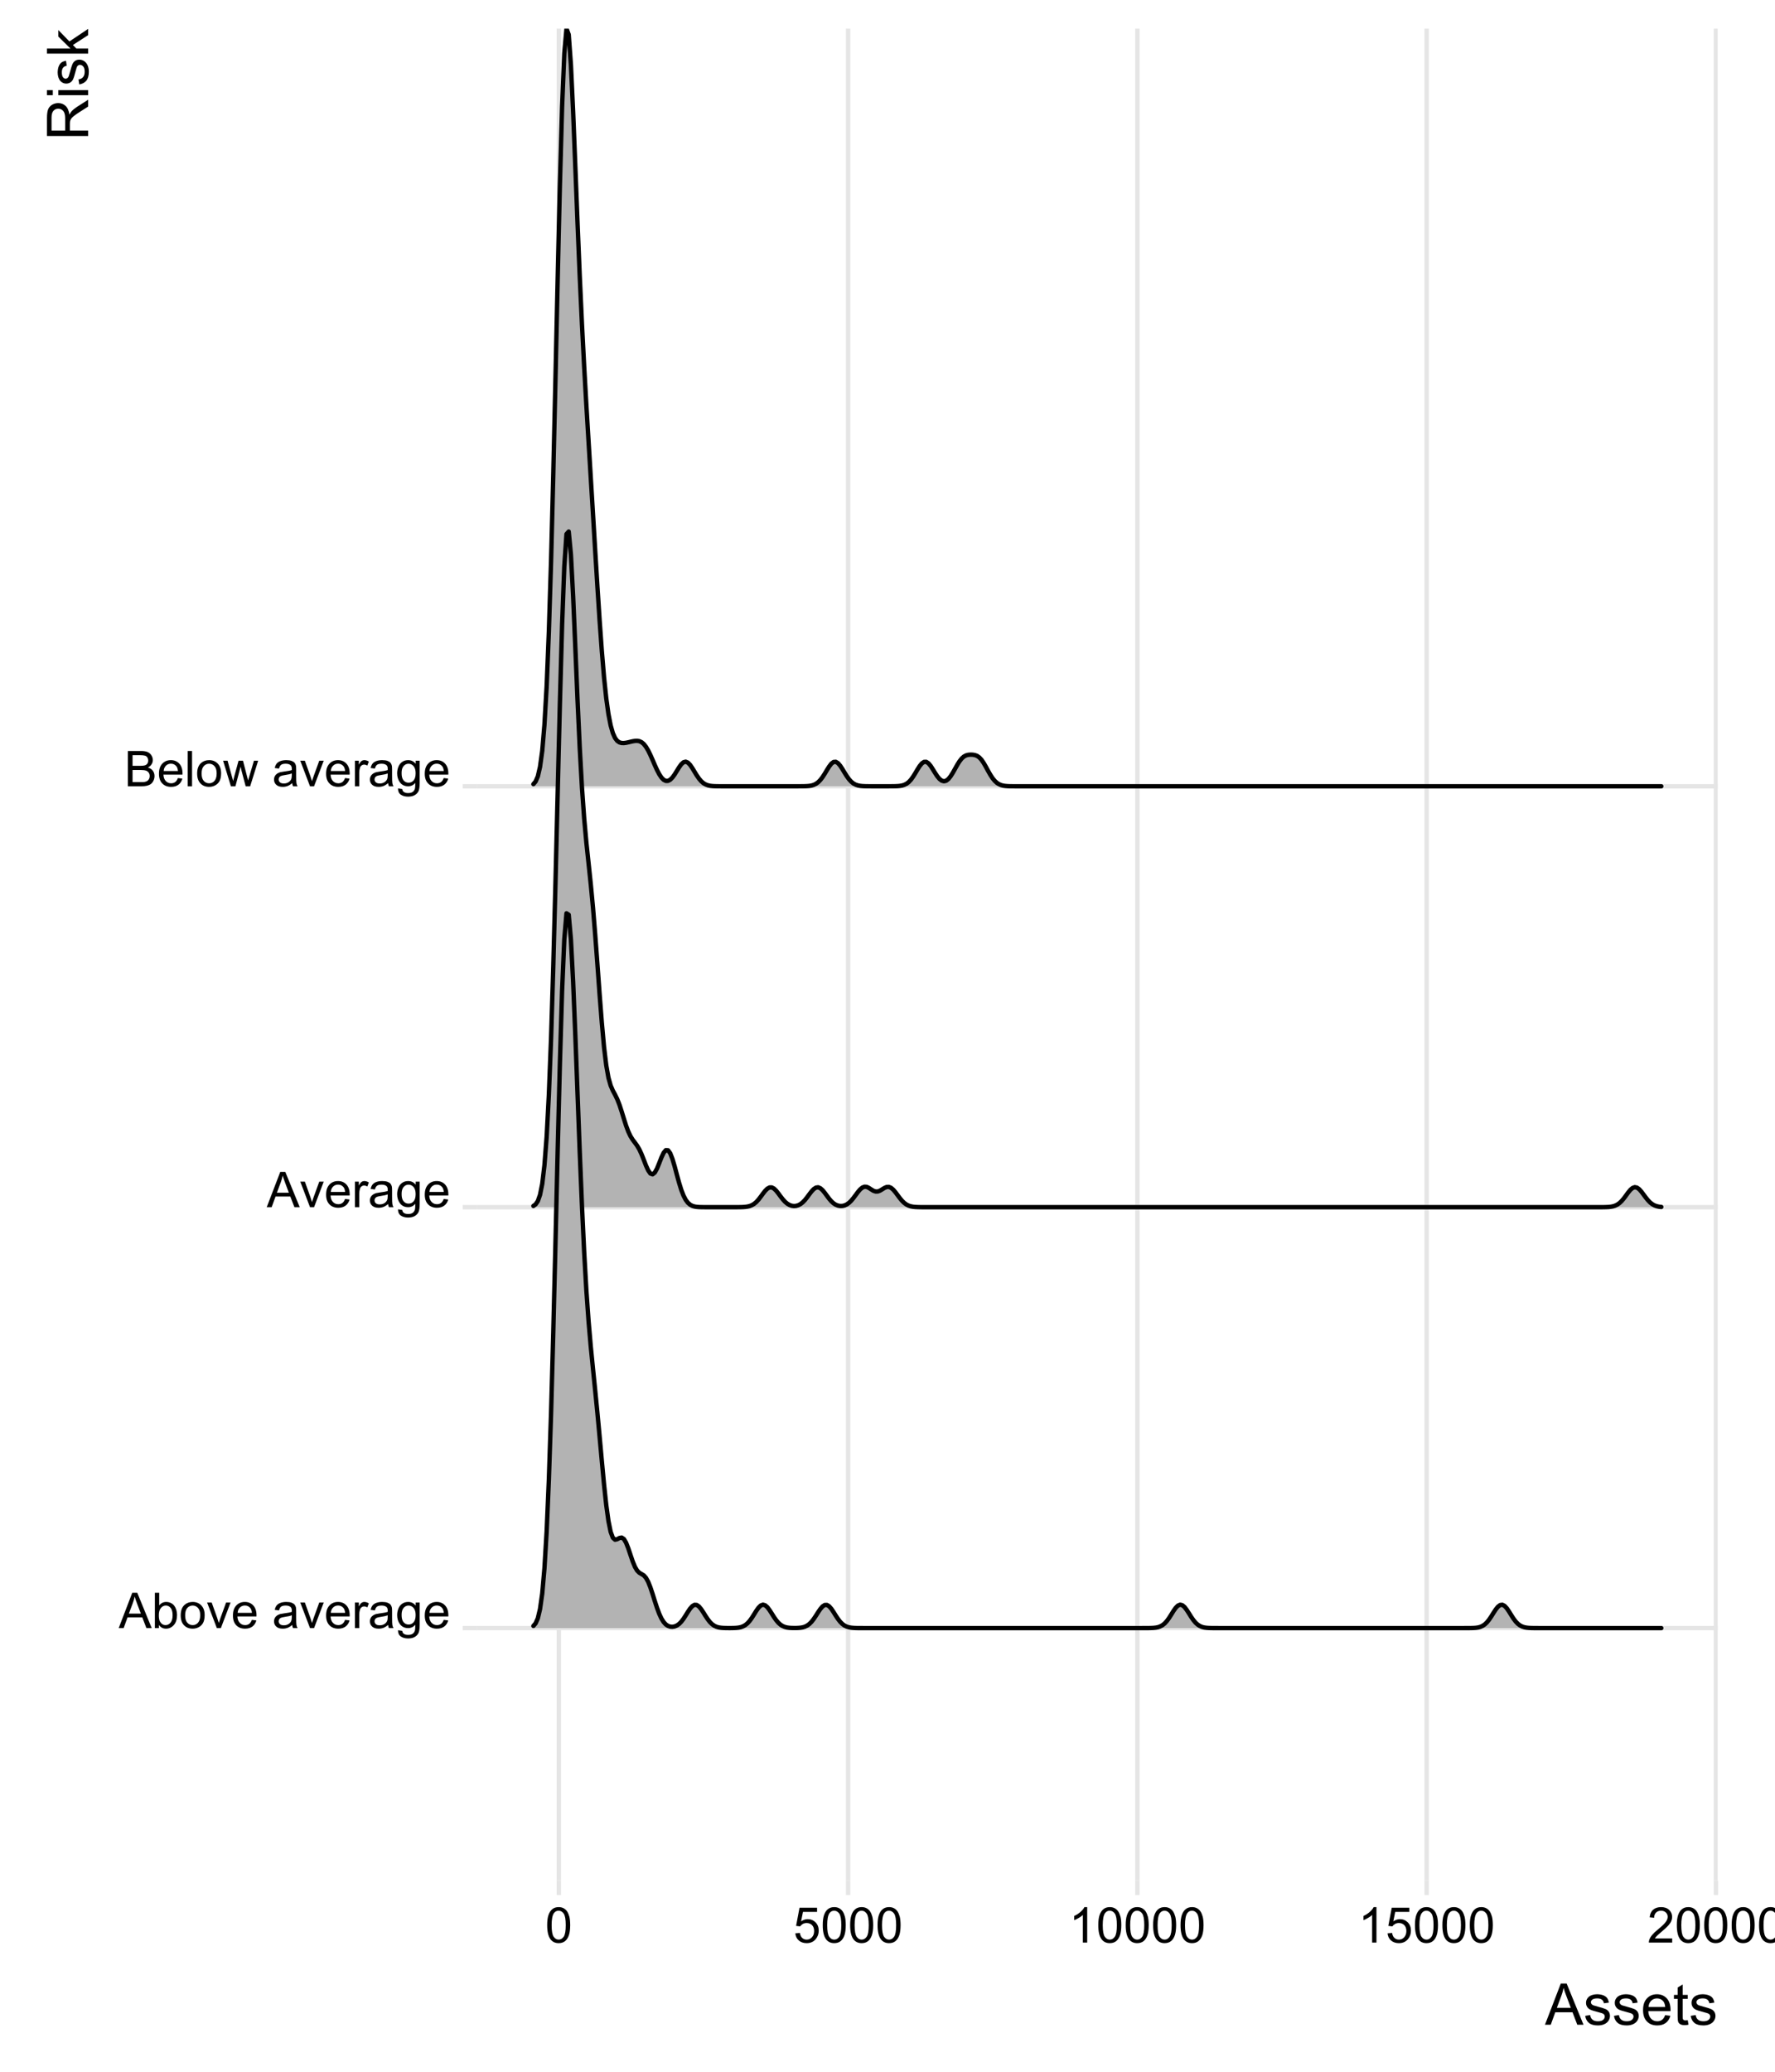 <?xml version="1.0" encoding="UTF-8"?>
<svg xmlns="http://www.w3.org/2000/svg" xmlns:xlink="http://www.w3.org/1999/xlink" width="432pt" height="504pt" viewBox="0 0 432 504" version="1.1">
<defs>
<g>
<symbol overflow="visible" id="glyph0-0">
<path style="stroke:none;" d="M 1.5 0 L 1.5 -7.5 L 7.5 -7.5 L 7.5 0 Z M 1.688 -0.188 L 7.312 -0.188 L 7.312 -7.312 L 1.688 -7.312 Z M 1.688 -0.188 "/>
</symbol>
<symbol overflow="visible" id="glyph0-1">
<path style="stroke:none;" d="M -0.016 0 L 3.281 -8.59 L 4.504 -8.59 L 8.02 0 L 6.727 0 L 5.723 -2.602 L 2.133 -2.602 L 1.188 0 Z M 2.461 -3.527 L 5.371 -3.527 L 4.477 -5.906 C 4.203 -6.625 4 -7.219 3.867 -7.688 C 3.758 -7.133 3.602 -6.586 3.402 -6.047 Z M 2.461 -3.527 "/>
</symbol>
<symbol overflow="visible" id="glyph0-2">
<path style="stroke:none;" d="M 1.762 0 L 0.785 0 L 0.785 -8.59 L 1.84 -8.59 L 1.84 -5.523 C 2.285 -6.082 2.852 -6.363 3.543 -6.363 C 3.922 -6.363 4.285 -6.285 4.629 -6.129 C 4.973 -5.973 5.254 -5.754 5.473 -5.48 C 5.691 -5.199 5.863 -4.863 5.992 -4.469 C 6.113 -4.074 6.176 -3.652 6.18 -3.203 C 6.176 -2.137 5.91 -1.312 5.387 -0.73 C 4.855 -0.148 4.227 0.141 3.492 0.141 C 2.758 0.141 2.18 -0.164 1.762 -0.777 Z M 1.75 -3.156 C 1.746 -2.41 1.848 -1.871 2.055 -1.539 C 2.387 -0.996 2.836 -0.727 3.402 -0.727 C 3.859 -0.727 4.258 -0.926 4.598 -1.324 C 4.93 -1.723 5.098 -2.32 5.102 -3.117 C 5.098 -3.93 4.938 -4.527 4.617 -4.914 C 4.297 -5.301 3.906 -5.496 3.449 -5.496 C 2.984 -5.496 2.586 -5.293 2.254 -4.895 C 1.914 -4.488 1.746 -3.91 1.75 -3.156 Z M 1.75 -3.156 "/>
</symbol>
<symbol overflow="visible" id="glyph0-3">
<path style="stroke:none;" d="M 0.398 -3.109 C 0.398 -4.262 0.719 -5.117 1.359 -5.672 C 1.891 -6.133 2.543 -6.363 3.316 -6.363 C 4.168 -6.363 4.863 -6.082 5.41 -5.52 C 5.949 -4.957 6.223 -4.184 6.227 -3.199 C 6.223 -2.395 6.102 -1.762 5.867 -1.309 C 5.625 -0.848 5.277 -0.492 4.816 -0.238 C 4.355 0.016 3.855 0.141 3.316 0.141 C 2.441 0.141 1.734 -0.137 1.203 -0.695 C 0.664 -1.254 0.398 -2.059 0.398 -3.109 Z M 1.48 -3.109 C 1.477 -2.309 1.648 -1.711 2 -1.32 C 2.344 -0.922 2.785 -0.727 3.316 -0.727 C 3.84 -0.727 4.273 -0.926 4.621 -1.324 C 4.969 -1.723 5.145 -2.328 5.145 -3.145 C 5.145 -3.914 4.969 -4.496 4.617 -4.895 C 4.266 -5.285 3.832 -5.484 3.316 -5.488 C 2.785 -5.484 2.344 -5.285 2 -4.895 C 1.648 -4.496 1.477 -3.902 1.48 -3.109 Z M 1.48 -3.109 "/>
</symbol>
<symbol overflow="visible" id="glyph0-4">
<path style="stroke:none;" d="M 2.52 0 L 0.152 -6.223 L 1.266 -6.223 L 2.602 -2.496 C 2.742 -2.09 2.875 -1.672 3 -1.242 C 3.094 -1.57 3.223 -1.965 3.391 -2.426 L 4.773 -6.223 L 5.859 -6.223 L 3.504 0 Z M 2.52 0 "/>
</symbol>
<symbol overflow="visible" id="glyph0-5">
<path style="stroke:none;" d="M 5.051 -2.004 L 6.141 -1.867 C 5.969 -1.23 5.648 -0.738 5.184 -0.387 C 4.719 -0.035 4.125 0.141 3.402 0.141 C 2.492 0.141 1.77 -0.137 1.238 -0.699 C 0.699 -1.254 0.434 -2.043 0.438 -3.059 C 0.434 -4.105 0.703 -4.918 1.246 -5.496 C 1.781 -6.074 2.48 -6.363 3.344 -6.363 C 4.176 -6.363 4.855 -6.078 5.383 -5.512 C 5.91 -4.945 6.176 -4.148 6.176 -3.121 C 6.176 -3.055 6.172 -2.961 6.168 -2.84 L 1.527 -2.84 C 1.562 -2.156 1.754 -1.633 2.105 -1.27 C 2.449 -0.906 2.887 -0.727 3.41 -0.727 C 3.793 -0.727 4.121 -0.828 4.398 -1.031 C 4.668 -1.234 4.887 -1.559 5.051 -2.004 Z M 1.586 -3.707 L 5.062 -3.707 C 5.016 -4.227 4.883 -4.621 4.664 -4.887 C 4.328 -5.293 3.891 -5.496 3.355 -5.496 C 2.867 -5.496 2.461 -5.332 2.133 -5.008 C 1.805 -4.684 1.621 -4.25 1.586 -3.707 Z M 1.586 -3.707 "/>
</symbol>
<symbol overflow="visible" id="glyph0-6">
<path style="stroke:none;" d=""/>
</symbol>
<symbol overflow="visible" id="glyph0-7">
<path style="stroke:none;" d="M 4.852 -0.766 C 4.461 -0.434 4.082 -0.199 3.723 -0.062 C 3.355 0.074 2.969 0.141 2.559 0.141 C 1.875 0.141 1.352 -0.023 0.984 -0.359 C 0.617 -0.688 0.434 -1.117 0.434 -1.641 C 0.434 -1.945 0.5 -2.223 0.641 -2.473 C 0.773 -2.723 0.957 -2.922 1.184 -3.078 C 1.41 -3.227 1.664 -3.344 1.945 -3.426 C 2.148 -3.477 2.461 -3.531 2.883 -3.586 C 3.734 -3.688 4.359 -3.809 4.762 -3.949 C 4.766 -4.09 4.77 -4.18 4.77 -4.223 C 4.77 -4.648 4.668 -4.953 4.469 -5.133 C 4.199 -5.367 3.801 -5.484 3.27 -5.488 C 2.77 -5.484 2.402 -5.398 2.168 -5.227 C 1.934 -5.055 1.758 -4.746 1.645 -4.305 L 0.613 -4.445 C 0.703 -4.887 0.855 -5.242 1.074 -5.516 C 1.285 -5.781 1.598 -5.992 2.008 -6.141 C 2.41 -6.289 2.883 -6.363 3.422 -6.363 C 3.953 -6.363 4.383 -6.301 4.715 -6.176 C 5.047 -6.051 5.293 -5.891 5.449 -5.703 C 5.605 -5.508 5.715 -5.27 5.777 -4.984 C 5.809 -4.801 5.824 -4.477 5.828 -4.012 L 5.828 -2.605 C 5.824 -1.625 5.848 -1.004 5.895 -0.746 C 5.941 -0.48 6.031 -0.234 6.164 0 L 5.062 0 C 4.953 -0.219 4.883 -0.473 4.852 -0.766 Z M 4.762 -3.121 C 4.375 -2.961 3.801 -2.828 3.039 -2.723 C 2.605 -2.656 2.301 -2.586 2.121 -2.512 C 1.941 -2.43 1.801 -2.316 1.703 -2.168 C 1.605 -2.02 1.559 -1.852 1.559 -1.668 C 1.559 -1.383 1.664 -1.148 1.875 -0.965 C 2.086 -0.773 2.398 -0.68 2.812 -0.684 C 3.219 -0.68 3.578 -0.77 3.895 -0.949 C 4.211 -1.129 4.445 -1.371 4.594 -1.68 C 4.703 -1.918 4.758 -2.27 4.762 -2.734 Z M 4.762 -3.121 "/>
</symbol>
<symbol overflow="visible" id="glyph0-8">
<path style="stroke:none;" d="M 0.777 0 L 0.777 -6.223 L 1.727 -6.223 L 1.727 -5.277 C 1.965 -5.719 2.188 -6.012 2.398 -6.152 C 2.602 -6.293 2.828 -6.363 3.074 -6.363 C 3.43 -6.363 3.793 -6.25 4.16 -6.023 L 3.797 -5.043 C 3.539 -5.195 3.281 -5.273 3.023 -5.273 C 2.789 -5.273 2.578 -5.203 2.398 -5.062 C 2.211 -4.922 2.082 -4.73 2.008 -4.488 C 1.887 -4.113 1.828 -3.703 1.832 -3.258 L 1.832 0 Z M 0.777 0 "/>
</symbol>
<symbol overflow="visible" id="glyph0-9">
<path style="stroke:none;" d="M 0.598 0.516 L 1.621 0.668 C 1.664 0.98 1.785 1.211 1.98 1.359 C 2.238 1.555 2.594 1.652 3.051 1.652 C 3.539 1.652 3.918 1.555 4.184 1.359 C 4.449 1.164 4.629 0.891 4.723 0.539 C 4.777 0.32 4.801 -0.129 4.797 -0.812 C 4.332 -0.27 3.758 0 3.074 0 C 2.219 0 1.559 -0.309 1.09 -0.926 C 0.621 -1.543 0.387 -2.281 0.387 -3.145 C 0.387 -3.734 0.492 -4.281 0.707 -4.789 C 0.922 -5.289 1.234 -5.68 1.641 -5.953 C 2.047 -6.227 2.527 -6.363 3.082 -6.363 C 3.816 -6.363 4.422 -6.066 4.898 -5.473 L 4.898 -6.223 L 5.871 -6.223 L 5.871 -0.844 C 5.871 0.125 5.77 0.809 5.574 1.215 C 5.371 1.613 5.059 1.934 4.637 2.172 C 4.207 2.402 3.684 2.52 3.059 2.523 C 2.316 2.52 1.715 2.352 1.258 2.023 C 0.801 1.688 0.582 1.188 0.598 0.516 Z M 1.469 -3.223 C 1.465 -2.402 1.625 -1.805 1.953 -1.434 C 2.273 -1.055 2.684 -0.867 3.176 -0.871 C 3.66 -0.867 4.066 -1.055 4.395 -1.43 C 4.723 -1.805 4.887 -2.391 4.887 -3.188 C 4.887 -3.945 4.715 -4.516 4.379 -4.906 C 4.035 -5.289 3.629 -5.484 3.156 -5.488 C 2.684 -5.484 2.285 -5.293 1.961 -4.918 C 1.629 -4.535 1.465 -3.973 1.469 -3.223 Z M 1.469 -3.223 "/>
</symbol>
<symbol overflow="visible" id="glyph0-10">
<path style="stroke:none;" d="M 0.879 0 L 0.879 -8.59 L 4.102 -8.59 C 4.758 -8.59 5.281 -8.5 5.68 -8.328 C 6.07 -8.148 6.383 -7.883 6.609 -7.523 C 6.836 -7.164 6.949 -6.785 6.949 -6.391 C 6.949 -6.02 6.848 -5.672 6.648 -5.352 C 6.449 -5.023 6.148 -4.766 5.746 -4.57 C 6.266 -4.414 6.664 -4.152 6.945 -3.789 C 7.219 -3.418 7.359 -2.984 7.363 -2.488 C 7.359 -2.086 7.273 -1.711 7.109 -1.367 C 6.938 -1.016 6.73 -0.75 6.48 -0.566 C 6.23 -0.375 5.914 -0.234 5.539 -0.141 C 5.156 -0.047 4.695 0 4.152 0 Z M 2.016 -4.98 L 3.871 -4.98 C 4.375 -4.98 4.738 -5.012 4.957 -5.078 C 5.246 -5.16 5.461 -5.301 5.609 -5.504 C 5.75 -5.699 5.824 -5.953 5.828 -6.258 C 5.824 -6.539 5.754 -6.789 5.621 -7.008 C 5.48 -7.227 5.285 -7.375 5.035 -7.453 C 4.777 -7.531 4.344 -7.57 3.73 -7.574 L 2.016 -7.574 Z M 2.016 -1.012 L 4.152 -1.012 C 4.516 -1.008 4.773 -1.023 4.926 -1.055 C 5.188 -1.102 5.406 -1.18 5.582 -1.289 C 5.758 -1.398 5.902 -1.555 6.016 -1.766 C 6.129 -1.969 6.188 -2.211 6.188 -2.488 C 6.188 -2.805 6.105 -3.082 5.941 -3.324 C 5.777 -3.559 5.547 -3.727 5.258 -3.82 C 4.961 -3.914 4.543 -3.961 4 -3.965 L 2.016 -3.965 Z M 2.016 -1.012 "/>
</symbol>
<symbol overflow="visible" id="glyph0-11">
<path style="stroke:none;" d="M 0.766 0 L 0.766 -8.59 L 1.82 -8.59 L 1.82 0 Z M 0.766 0 "/>
</symbol>
<symbol overflow="visible" id="glyph0-12">
<path style="stroke:none;" d="M 1.938 0 L 0.035 -6.223 L 1.125 -6.223 L 2.113 -2.629 L 2.484 -1.293 C 2.5 -1.359 2.605 -1.789 2.805 -2.578 L 3.797 -6.223 L 4.879 -6.223 L 5.812 -2.613 L 6.121 -1.422 L 6.48 -2.625 L 7.547 -6.223 L 8.57 -6.223 L 6.625 0 L 5.531 0 L 4.539 -3.727 L 4.301 -4.785 L 3.039 0 Z M 1.938 0 "/>
</symbol>
<symbol overflow="visible" id="glyph0-13">
<path style="stroke:none;" d="M 0.496 -4.234 C 0.492 -5.246 0.598 -6.062 0.809 -6.688 C 1.02 -7.305 1.328 -7.785 1.742 -8.121 C 2.148 -8.457 2.668 -8.625 3.297 -8.625 C 3.754 -8.625 4.156 -8.531 4.508 -8.344 C 4.852 -8.156 5.141 -7.887 5.371 -7.543 C 5.594 -7.191 5.77 -6.766 5.902 -6.266 C 6.027 -5.758 6.094 -5.082 6.098 -4.234 C 6.094 -3.223 5.988 -2.41 5.785 -1.793 C 5.574 -1.176 5.266 -0.695 4.859 -0.359 C 4.445 -0.023 3.926 0.141 3.297 0.145 C 2.465 0.141 1.816 -0.152 1.348 -0.742 C 0.777 -1.457 0.492 -2.621 0.496 -4.234 Z M 1.582 -4.234 C 1.582 -2.824 1.746 -1.887 2.074 -1.418 C 2.402 -0.949 2.809 -0.715 3.297 -0.719 C 3.777 -0.715 4.184 -0.949 4.52 -1.422 C 4.848 -1.887 5.016 -2.824 5.016 -4.234 C 5.016 -5.645 4.848 -6.582 4.52 -7.051 C 4.184 -7.512 3.773 -7.746 3.285 -7.75 C 2.797 -7.746 2.41 -7.543 2.125 -7.137 C 1.762 -6.613 1.582 -5.645 1.582 -4.234 Z M 1.582 -4.234 "/>
</symbol>
<symbol overflow="visible" id="glyph0-14">
<path style="stroke:none;" d="M 0.496 -2.25 L 1.605 -2.344 C 1.684 -1.805 1.871 -1.398 2.176 -1.125 C 2.473 -0.852 2.836 -0.715 3.258 -0.719 C 3.766 -0.715 4.195 -0.906 4.547 -1.293 C 4.898 -1.672 5.074 -2.18 5.074 -2.816 C 5.074 -3.414 4.902 -3.887 4.566 -4.238 C 4.223 -4.582 3.781 -4.758 3.238 -4.762 C 2.898 -4.758 2.594 -4.68 2.32 -4.531 C 2.047 -4.375 1.832 -4.176 1.676 -3.93 L 0.684 -4.059 L 1.516 -8.473 L 5.789 -8.473 L 5.789 -7.465 L 2.359 -7.465 L 1.898 -5.156 C 2.414 -5.516 2.953 -5.695 3.52 -5.695 C 4.266 -5.695 4.898 -5.434 5.418 -4.914 C 5.93 -4.395 6.188 -3.727 6.191 -2.91 C 6.188 -2.133 5.961 -1.461 5.512 -0.895 C 4.961 -0.203 4.211 0.141 3.258 0.145 C 2.477 0.141 1.836 -0.074 1.344 -0.508 C 0.844 -0.941 0.562 -1.523 0.496 -2.25 Z M 0.496 -2.25 "/>
</symbol>
<symbol overflow="visible" id="glyph0-15">
<path style="stroke:none;" d="M 4.469 0 L 3.414 0 L 3.414 -6.719 C 3.16 -6.473 2.828 -6.23 2.414 -5.992 C 2 -5.746 1.629 -5.566 1.305 -5.449 L 1.305 -6.469 C 1.895 -6.742 2.41 -7.074 2.852 -7.473 C 3.293 -7.863 3.605 -8.25 3.789 -8.625 L 4.469 -8.625 Z M 4.469 0 "/>
</symbol>
<symbol overflow="visible" id="glyph0-16">
<path style="stroke:none;" d="M 6.039 -1.012 L 6.039 0 L 0.363 0 C 0.355 -0.25 0.395 -0.492 0.484 -0.73 C 0.629 -1.117 0.859 -1.5 1.18 -1.875 C 1.492 -2.25 1.953 -2.684 2.559 -3.176 C 3.492 -3.941 4.125 -4.547 4.453 -4.992 C 4.781 -5.438 4.945 -5.859 4.945 -6.262 C 4.945 -6.68 4.793 -7.031 4.496 -7.32 C 4.191 -7.602 3.805 -7.746 3.328 -7.75 C 2.82 -7.746 2.414 -7.594 2.109 -7.293 C 1.805 -6.984 1.648 -6.562 1.645 -6.027 L 0.562 -6.141 C 0.633 -6.945 0.91 -7.559 1.398 -7.988 C 1.879 -8.41 2.531 -8.625 3.352 -8.625 C 4.172 -8.625 4.82 -8.395 5.305 -7.938 C 5.781 -7.48 6.023 -6.914 6.027 -6.238 C 6.023 -5.891 5.953 -5.551 5.816 -5.223 C 5.672 -4.887 5.438 -4.539 5.117 -4.176 C 4.789 -3.805 4.25 -3.301 3.492 -2.664 C 2.859 -2.129 2.453 -1.77 2.273 -1.582 C 2.094 -1.395 1.945 -1.203 1.828 -1.012 Z M 6.039 -1.012 "/>
</symbol>
<symbol overflow="visible" id="glyph1-0">
<path style="stroke:none;" d="M 1.75 0 L 1.75 -8.75 L 8.75 -8.75 L 8.75 0 Z M 1.969 -0.219 L 8.531 -0.219 L 8.531 -8.531 L 1.969 -8.531 Z M 1.969 -0.219 "/>
</symbol>
<symbol overflow="visible" id="glyph1-1">
<path style="stroke:none;" d="M -0.02 0 L 3.828 -10.023 L 5.258 -10.023 L 9.359 0 L 7.848 0 L 6.68 -3.035 L 2.488 -3.035 L 1.387 0 Z M 2.871 -4.117 L 6.27 -4.117 L 5.223 -6.891 C 4.898 -7.734 4.664 -8.426 4.512 -8.969 C 4.383 -8.324 4.203 -7.688 3.973 -7.055 Z M 2.871 -4.117 "/>
</symbol>
<symbol overflow="visible" id="glyph1-2">
<path style="stroke:none;" d="M 0.43 -2.168 L 1.648 -2.359 C 1.711 -1.867 1.902 -1.492 2.219 -1.234 C 2.527 -0.973 2.965 -0.844 3.527 -0.848 C 4.09 -0.844 4.508 -0.957 4.785 -1.191 C 5.055 -1.418 5.191 -1.691 5.195 -2.004 C 5.191 -2.281 5.07 -2.5 4.832 -2.66 C 4.66 -2.77 4.242 -2.906 3.574 -3.078 C 2.672 -3.301 2.047 -3.5 1.699 -3.668 C 1.348 -3.832 1.082 -4.059 0.906 -4.355 C 0.723 -4.645 0.633 -4.973 0.637 -5.332 C 0.633 -5.652 0.707 -5.949 0.855 -6.23 C 1.004 -6.504 1.203 -6.734 1.461 -6.918 C 1.648 -7.055 1.91 -7.172 2.246 -7.273 C 2.574 -7.367 2.93 -7.418 3.309 -7.422 C 3.875 -7.418 4.375 -7.336 4.809 -7.176 C 5.234 -7.008 5.551 -6.785 5.762 -6.508 C 5.965 -6.227 6.109 -5.852 6.188 -5.387 L 4.984 -5.223 C 4.926 -5.59 4.766 -5.883 4.508 -6.098 C 4.242 -6.305 3.875 -6.41 3.398 -6.414 C 2.832 -6.41 2.426 -6.316 2.188 -6.133 C 1.941 -5.941 1.82 -5.723 1.824 -5.477 C 1.82 -5.312 1.871 -5.168 1.977 -5.047 C 2.07 -4.91 2.227 -4.801 2.445 -4.719 C 2.566 -4.668 2.93 -4.562 3.535 -4.402 C 4.402 -4.168 5.012 -3.98 5.355 -3.832 C 5.699 -3.684 5.969 -3.465 6.164 -3.184 C 6.359 -2.898 6.457 -2.551 6.461 -2.133 C 6.457 -1.719 6.336 -1.332 6.102 -0.973 C 5.859 -0.609 5.516 -0.328 5.066 -0.133 C 4.613 0.066 4.102 0.164 3.535 0.164 C 2.586 0.164 1.867 -0.031 1.375 -0.422 C 0.879 -0.812 0.562 -1.395 0.43 -2.168 Z M 0.43 -2.168 "/>
</symbol>
<symbol overflow="visible" id="glyph1-3">
<path style="stroke:none;" d="M 5.891 -2.336 L 7.164 -2.18 C 6.961 -1.438 6.59 -0.859 6.047 -0.449 C 5.504 -0.039 4.812 0.164 3.973 0.164 C 2.91 0.164 2.066 -0.16 1.445 -0.816 C 0.82 -1.465 0.508 -2.383 0.512 -3.57 C 0.508 -4.785 0.824 -5.734 1.453 -6.41 C 2.082 -7.082 2.898 -7.418 3.902 -7.422 C 4.871 -7.418 5.664 -7.086 6.281 -6.43 C 6.895 -5.766 7.199 -4.84 7.203 -3.645 C 7.199 -3.57 7.199 -3.461 7.199 -3.316 L 1.785 -3.316 C 1.828 -2.516 2.055 -1.902 2.461 -1.48 C 2.867 -1.055 3.371 -0.844 3.977 -0.848 C 4.426 -0.844 4.812 -0.961 5.133 -1.203 C 5.453 -1.438 5.703 -1.816 5.891 -2.336 Z M 1.852 -4.328 L 5.906 -4.328 C 5.852 -4.934 5.695 -5.391 5.441 -5.703 C 5.047 -6.172 4.539 -6.41 3.918 -6.414 C 3.352 -6.41 2.875 -6.219 2.492 -5.844 C 2.102 -5.461 1.891 -4.957 1.852 -4.328 Z M 1.852 -4.328 "/>
</symbol>
<symbol overflow="visible" id="glyph1-4">
<path style="stroke:none;" d="M 3.609 -1.102 L 3.789 -0.016 C 3.438 0.059 3.129 0.094 2.859 0.094 C 2.41 0.094 2.062 0.023 1.816 -0.117 C 1.57 -0.258 1.395 -0.441 1.297 -0.672 C 1.195 -0.902 1.148 -1.387 1.148 -2.125 L 1.148 -6.305 L 0.246 -6.305 L 0.246 -7.258 L 1.148 -7.258 L 1.148 -9.059 L 2.371 -9.797 L 2.371 -7.258 L 3.609 -7.258 L 3.609 -6.305 L 2.371 -6.305 L 2.371 -2.059 C 2.367 -1.703 2.387 -1.477 2.434 -1.379 C 2.473 -1.277 2.547 -1.199 2.648 -1.141 C 2.746 -1.082 2.887 -1.055 3.07 -1.055 C 3.203 -1.055 3.383 -1.07 3.609 -1.102 Z M 3.609 -1.102 "/>
</symbol>
<symbol overflow="visible" id="glyph2-0">
<path style="stroke:none;" d="M 0 -1.75 L -8.75 -1.75 L -8.75 -8.75 L 0 -8.75 Z M -0.219 -1.969 L -0.219 -8.531 L -8.531 -8.531 L -8.531 -1.969 Z M -0.219 -1.969 "/>
</symbol>
<symbol overflow="visible" id="glyph2-1">
<path style="stroke:none;" d="M 0 -1.102 L -10.023 -1.102 L -10.023 -5.543 C -10.02 -6.434 -9.93 -7.109 -9.75 -7.578 C -9.57 -8.039 -9.25 -8.414 -8.797 -8.695 C -8.336 -8.973 -7.832 -9.109 -7.285 -9.113 C -6.57 -9.109 -5.973 -8.879 -5.488 -8.422 C -5 -7.957 -4.691 -7.246 -4.559 -6.289 C -4.387 -6.637 -4.219 -6.906 -4.062 -7.09 C -3.703 -7.477 -3.258 -7.84 -2.727 -8.188 L 0 -9.934 L 0 -8.266 L -2.086 -6.938 C -2.688 -6.551 -3.145 -6.23 -3.465 -5.98 C -3.781 -5.727 -4.008 -5.504 -4.137 -5.309 C -4.262 -5.109 -4.348 -4.906 -4.402 -4.703 C -4.43 -4.551 -4.445 -4.305 -4.449 -3.965 L -4.449 -2.426 L 0 -2.426 Z M -5.598 -2.426 L -5.598 -5.277 C -5.594 -5.883 -5.656 -6.355 -5.785 -6.699 C -5.91 -7.035 -6.113 -7.297 -6.387 -7.477 C -6.66 -7.656 -6.957 -7.746 -7.285 -7.746 C -7.754 -7.746 -8.145 -7.574 -8.453 -7.23 C -8.758 -6.887 -8.91 -6.34 -8.914 -5.598 L -8.914 -2.426 Z M -5.598 -2.426 "/>
</symbol>
<symbol overflow="visible" id="glyph2-2">
<path style="stroke:none;" d="M -8.605 -0.93 L -10.023 -0.93 L -10.023 -2.16 L -8.605 -2.16 Z M 0 -0.93 L -7.258 -0.93 L -7.258 -2.16 L 0 -2.16 Z M 0 -0.93 "/>
</symbol>
<symbol overflow="visible" id="glyph2-3">
<path style="stroke:none;" d="M -2.168 -0.43 L -2.359 -1.648 C -1.867 -1.711 -1.492 -1.902 -1.234 -2.219 C -0.973 -2.527 -0.844 -2.965 -0.848 -3.527 C -0.844 -4.09 -0.957 -4.508 -1.191 -4.785 C -1.418 -5.055 -1.691 -5.191 -2.004 -5.195 C -2.277 -5.191 -2.496 -5.07 -2.66 -4.832 C -2.77 -4.66 -2.906 -4.242 -3.078 -3.574 C -3.301 -2.672 -3.5 -2.047 -3.668 -1.699 C -3.832 -1.348 -4.059 -1.082 -4.355 -0.906 C -4.645 -0.723 -4.973 -0.633 -5.332 -0.637 C -5.652 -0.633 -5.949 -0.707 -6.23 -0.859 C -6.504 -1.004 -6.734 -1.207 -6.918 -1.465 C -7.055 -1.652 -7.172 -1.91 -7.273 -2.246 C -7.367 -2.574 -7.418 -2.93 -7.422 -3.309 C -7.418 -3.875 -7.336 -4.375 -7.176 -4.809 C -7.008 -5.234 -6.785 -5.551 -6.508 -5.762 C -6.227 -5.965 -5.852 -6.109 -5.387 -6.188 L -5.223 -4.984 C -5.59 -4.926 -5.883 -4.766 -6.098 -4.508 C -6.305 -4.242 -6.41 -3.875 -6.414 -3.398 C -6.41 -2.832 -6.316 -2.426 -6.133 -2.188 C -5.941 -1.941 -5.723 -1.82 -5.477 -1.824 C -5.312 -1.82 -5.168 -1.871 -5.047 -1.977 C -4.91 -2.07 -4.801 -2.23 -4.719 -2.449 C -4.668 -2.57 -4.562 -2.93 -4.402 -3.535 C -4.168 -4.402 -3.98 -5.012 -3.832 -5.355 C -3.684 -5.699 -3.465 -5.969 -3.184 -6.164 C -2.898 -6.359 -2.551 -6.457 -2.133 -6.461 C -1.719 -6.457 -1.332 -6.336 -0.973 -6.102 C -0.609 -5.859 -0.328 -5.516 -0.133 -5.066 C 0.066 -4.613 0.164 -4.102 0.164 -3.535 C 0.164 -2.586 -0.031 -1.867 -0.422 -1.375 C -0.812 -0.879 -1.395 -0.562 -2.168 -0.43 Z M -2.168 -0.43 "/>
</symbol>
<symbol overflow="visible" id="glyph2-4">
<path style="stroke:none;" d="M 0 -0.93 L -10.023 -0.93 L -10.023 -2.16 L -4.305 -2.16 L -7.258 -5.074 L -7.258 -6.664 L -4.566 -3.891 L 0 -6.945 L 0 -5.43 L -3.711 -3.027 L -2.879 -2.16 L 0 -2.16 Z M 0 -0.93 "/>
</symbol>
</g>
<clipPath id="clip1">
  <path d="M 116.094 395 L 418.055 395 L 418.055 397 L 116.094 397 Z M 116.094 395 "/>
</clipPath>
<clipPath id="clip2">
  <path d="M 116.094 293 L 418.055 293 L 418.055 295 L 116.094 295 Z M 116.094 293 "/>
</clipPath>
<clipPath id="clip3">
  <path d="M 116.094 190 L 418.055 190 L 418.055 192 L 116.094 192 Z M 116.094 190 "/>
</clipPath>
<clipPath id="clip4">
  <path d="M 135 6.973 L 137 6.973 L 137 457.504 L 135 457.504 Z M 135 6.973 "/>
</clipPath>
<clipPath id="clip5">
  <path d="M 205 6.973 L 207 6.973 L 207 457.504 L 205 457.504 Z M 205 6.973 "/>
</clipPath>
<clipPath id="clip6">
  <path d="M 276 6.973 L 278 6.973 L 278 457.504 L 276 457.504 Z M 276 6.973 "/>
</clipPath>
<clipPath id="clip7">
  <path d="M 346 6.973 L 348 6.973 L 348 457.504 L 346 457.504 Z M 346 6.973 "/>
</clipPath>
<clipPath id="clip8">
  <path d="M 417 6.973 L 418.055 6.973 L 418.055 457.504 L 417 457.504 Z M 417 6.973 "/>
</clipPath>
<clipPath id="clip9">
  <path d="M 129 6.973 L 405 6.973 L 405 192 L 129 192 Z M 129 6.973 "/>
</clipPath>
</defs>
<g id="surface92249">
<rect x="0" y="0" width="432" height="504" style="fill:rgb(100%,100%,100%);fill-opacity:1;stroke:none;"/>
<g clip-path="url(#clip1)" clip-rule="nonzero">
<path style="fill:none;stroke-width:1.067;stroke-linecap:butt;stroke-linejoin:round;stroke:rgb(89.804%,89.804%,89.804%);stroke-opacity:1;stroke-miterlimit:10;" d="M 116.094 396.07 L 418.051 396.07 "/>
</g>
<g clip-path="url(#clip2)" clip-rule="nonzero">
<path style="fill:none;stroke-width:1.067;stroke-linecap:butt;stroke-linejoin:round;stroke:rgb(89.804%,89.804%,89.804%);stroke-opacity:1;stroke-miterlimit:10;" d="M 116.094 293.676 L 418.051 293.676 "/>
</g>
<g clip-path="url(#clip3)" clip-rule="nonzero">
<path style="fill:none;stroke-width:1.067;stroke-linecap:butt;stroke-linejoin:round;stroke:rgb(89.804%,89.804%,89.804%);stroke-opacity:1;stroke-miterlimit:10;" d="M 116.094 191.281 L 418.051 191.281 "/>
</g>
<g clip-path="url(#clip4)" clip-rule="nonzero">
<path style="fill:none;stroke-width:1.067;stroke-linecap:butt;stroke-linejoin:round;stroke:rgb(89.804%,89.804%,89.804%);stroke-opacity:1;stroke-miterlimit:10;" d="M 136.012 457.504 L 136.012 6.973 "/>
</g>
<g clip-path="url(#clip5)" clip-rule="nonzero">
<path style="fill:none;stroke-width:1.067;stroke-linecap:butt;stroke-linejoin:round;stroke:rgb(89.804%,89.804%,89.804%);stroke-opacity:1;stroke-miterlimit:10;" d="M 206.414 457.504 L 206.414 6.973 "/>
</g>
<g clip-path="url(#clip6)" clip-rule="nonzero">
<path style="fill:none;stroke-width:1.067;stroke-linecap:butt;stroke-linejoin:round;stroke:rgb(89.804%,89.804%,89.804%);stroke-opacity:1;stroke-miterlimit:10;" d="M 276.816 457.504 L 276.816 6.973 "/>
</g>
<g clip-path="url(#clip7)" clip-rule="nonzero">
<path style="fill:none;stroke-width:1.067;stroke-linecap:butt;stroke-linejoin:round;stroke:rgb(89.804%,89.804%,89.804%);stroke-opacity:1;stroke-miterlimit:10;" d="M 347.219 457.504 L 347.219 6.973 "/>
</g>
<g clip-path="url(#clip8)" clip-rule="nonzero">
<path style="fill:none;stroke-width:1.067;stroke-linecap:butt;stroke-linejoin:round;stroke:rgb(89.804%,89.804%,89.804%);stroke-opacity:1;stroke-miterlimit:10;" d="M 417.621 457.504 L 417.621 6.973 "/>
</g>
<g clip-path="url(#clip9)" clip-rule="nonzero">
<path style=" stroke:none;fill-rule:nonzero;fill:rgb(70.196%,70.196%,70.196%);fill-opacity:1;" d="M 129.816 190.758 L 130.355 190.121 L 130.895 188.871 L 131.43 186.578 L 131.969 182.648 L 132.504 176.355 L 133.043 166.934 L 133.578 153.75 L 134.117 136.543 L 134.652 115.641 L 135.191 92.121 L 135.727 67.777 L 136.266 44.922 L 136.801 25.973 L 137.34 12.938 L 137.875 6.973 L 138.414 8.418 L 138.949 15.793 L 139.488 27.156 L 140.023 40.539 L 140.562 54.254 L 141.098 67.188 L 141.637 78.832 L 142.176 89.191 L 142.711 98.605 L 143.25 107.508 L 143.785 116.27 L 144.324 125.09 L 144.859 133.957 L 145.398 142.672 L 145.934 150.926 L 146.473 158.375 L 147.008 164.754 L 147.547 169.855 L 148.082 173.707 L 148.621 176.473 L 149.156 178.348 L 149.695 179.543 L 150.23 180.246 L 150.77 180.609 L 151.305 180.754 L 151.844 180.766 L 152.379 180.695 L 152.918 180.582 L 153.453 180.453 L 153.992 180.332 L 154.531 180.246 L 155.066 180.223 L 155.605 180.309 L 156.141 180.551 L 156.68 180.996 L 157.215 181.672 L 157.754 182.57 L 158.289 183.66 L 158.828 184.871 L 159.363 186.117 L 159.902 187.301 L 160.438 188.332 L 160.977 189.148 L 161.512 189.703 L 162.051 189.977 L 162.586 189.965 L 163.125 189.676 L 163.66 189.141 L 164.199 188.402 L 164.734 187.539 L 165.273 186.668 L 165.812 185.918 L 166.348 185.434 L 166.887 185.297 L 167.422 185.523 L 167.961 186.074 L 168.496 186.855 L 169.035 187.742 L 169.57 188.617 L 170.109 189.398 L 170.645 190.031 L 171.184 190.504 L 171.719 190.828 L 172.258 191.031 L 172.793 191.156 L 173.332 191.223 L 173.867 191.254 L 174.406 191.27 L 174.941 191.277 L 175.48 191.281 L 194.281 191.281 L 194.82 191.277 L 195.355 191.273 L 195.895 191.262 L 196.43 191.238 L 196.969 191.191 L 197.504 191.102 L 198.043 190.941 L 198.578 190.684 L 199.117 190.297 L 199.652 189.754 L 200.191 189.055 L 200.73 188.223 L 201.266 187.324 L 201.805 186.469 L 202.34 185.77 L 202.879 185.367 L 203.414 185.328 L 203.953 185.652 L 204.488 186.273 L 205.027 187.09 L 205.562 187.98 L 206.102 188.84 L 206.637 189.578 L 207.176 190.168 L 207.711 190.598 L 208.25 190.887 L 208.785 191.066 L 209.324 191.172 L 209.859 191.23 L 210.398 191.258 L 210.934 191.273 L 211.473 191.277 L 212.008 191.281 L 216.309 191.281 L 216.844 191.277 L 217.383 191.273 L 217.918 191.262 L 218.457 191.238 L 218.992 191.188 L 219.531 191.098 L 220.066 190.938 L 220.605 190.676 L 221.141 190.277 L 221.68 189.707 L 222.215 188.977 L 222.754 188.113 L 223.289 187.207 L 223.828 186.359 L 224.367 185.703 L 224.902 185.344 L 225.441 185.34 L 225.977 185.695 L 226.516 186.34 L 227.051 187.172 L 227.59 188.051 L 228.125 188.859 L 228.664 189.504 L 229.199 189.914 L 229.738 190.062 L 230.273 189.934 L 230.812 189.52 L 231.348 188.859 L 231.887 188.016 L 232.422 187.062 L 232.961 186.105 L 233.496 185.238 L 234.035 184.547 L 234.57 184.062 L 235.109 183.773 L 235.645 183.629 L 236.184 183.582 L 236.723 183.598 L 237.258 183.688 L 237.797 183.883 L 238.332 184.254 L 238.871 184.828 L 239.406 185.609 L 239.945 186.543 L 240.48 187.531 L 241.02 188.473 L 241.555 189.297 L 242.094 189.957 L 242.629 190.449 L 243.168 190.789 L 243.703 191.008 L 244.242 191.141 L 244.777 191.211 L 245.316 191.25 L 245.852 191.27 L 246.391 191.277 L 246.926 191.281 L 404.328 191.281 L 129.816 191.281 Z M 129.816 190.758 "/>
<path style="fill:none;stroke-width:1.067;stroke-linecap:round;stroke-linejoin:round;stroke:rgb(0%,0%,0%);stroke-opacity:1;stroke-miterlimit:10;" d="M 129.816 190.758 L 130.355 190.121 L 130.895 188.871 L 131.43 186.578 L 131.969 182.648 L 132.504 176.355 L 133.043 166.934 L 133.578 153.75 L 134.117 136.543 L 134.652 115.641 L 135.191 92.121 L 135.727 67.777 L 136.266 44.922 L 136.801 25.973 L 137.34 12.938 L 137.875 6.973 L 138.414 8.418 L 138.949 15.793 L 139.488 27.156 L 140.023 40.539 L 140.562 54.254 L 141.098 67.188 L 141.637 78.832 L 142.176 89.191 L 142.711 98.605 L 143.25 107.508 L 143.785 116.27 L 144.324 125.09 L 144.859 133.957 L 145.398 142.672 L 145.934 150.926 L 146.473 158.375 L 147.008 164.754 L 147.547 169.855 L 148.082 173.707 L 148.621 176.473 L 149.156 178.348 L 149.695 179.543 L 150.23 180.246 L 150.77 180.609 L 151.305 180.754 L 151.844 180.766 L 152.379 180.695 L 152.918 180.582 L 153.453 180.453 L 153.992 180.332 L 154.531 180.246 L 155.066 180.223 L 155.605 180.309 L 156.141 180.551 L 156.68 180.996 L 157.215 181.672 L 157.754 182.57 L 158.289 183.66 L 158.828 184.871 L 159.363 186.117 L 159.902 187.301 L 160.438 188.332 L 160.977 189.148 L 161.512 189.703 L 162.051 189.977 L 162.586 189.965 L 163.125 189.676 L 163.66 189.141 L 164.199 188.402 L 164.734 187.539 L 165.273 186.668 L 165.812 185.918 L 166.348 185.434 L 166.887 185.297 L 167.422 185.523 L 167.961 186.074 L 168.496 186.855 L 169.035 187.742 L 169.57 188.617 L 170.109 189.398 L 170.645 190.031 L 171.184 190.504 L 171.719 190.828 L 172.258 191.031 L 172.793 191.156 L 173.332 191.223 L 173.867 191.254 L 174.406 191.27 L 174.941 191.277 L 175.48 191.281 L 194.281 191.281 L 194.82 191.277 L 195.355 191.273 L 195.895 191.262 L 196.43 191.238 L 196.969 191.191 L 197.504 191.102 L 198.043 190.941 L 198.578 190.684 L 199.117 190.297 L 199.652 189.754 L 200.191 189.055 L 200.73 188.223 L 201.266 187.324 L 201.805 186.469 L 202.34 185.77 L 202.879 185.367 L 203.414 185.328 L 203.953 185.652 L 204.488 186.273 L 205.027 187.09 L 205.562 187.98 L 206.102 188.84 L 206.637 189.578 L 207.176 190.168 L 207.711 190.598 L 208.25 190.887 L 208.785 191.066 L 209.324 191.172 L 209.859 191.23 L 210.398 191.258 L 210.934 191.273 L 211.473 191.277 L 212.008 191.281 L 216.309 191.281 L 216.844 191.277 L 217.383 191.273 L 217.918 191.262 L 218.457 191.238 L 218.992 191.188 L 219.531 191.098 L 220.066 190.938 L 220.605 190.676 L 221.141 190.277 L 221.68 189.707 L 222.215 188.977 L 222.754 188.113 L 223.289 187.207 L 223.828 186.359 L 224.367 185.703 L 224.902 185.344 L 225.441 185.34 L 225.977 185.695 L 226.516 186.34 L 227.051 187.172 L 227.59 188.051 L 228.125 188.859 L 228.664 189.504 L 229.199 189.914 L 229.738 190.062 L 230.273 189.934 L 230.812 189.52 L 231.348 188.859 L 231.887 188.016 L 232.422 187.062 L 232.961 186.105 L 233.496 185.238 L 234.035 184.547 L 234.57 184.062 L 235.109 183.773 L 235.645 183.629 L 236.184 183.582 L 236.723 183.598 L 237.258 183.688 L 237.797 183.883 L 238.332 184.254 L 238.871 184.828 L 239.406 185.609 L 239.945 186.543 L 240.48 187.531 L 241.02 188.473 L 241.555 189.297 L 242.094 189.957 L 242.629 190.449 L 243.168 190.789 L 243.703 191.008 L 244.242 191.141 L 244.777 191.211 L 245.316 191.25 L 245.852 191.27 L 246.391 191.277 L 246.926 191.281 L 404.328 191.281 "/>
</g>
<path style=" stroke:none;fill-rule:nonzero;fill:rgb(70.196%,70.196%,70.196%);fill-opacity:1;" d="M 129.816 293.375 L 130.355 292.984 L 130.895 292.191 L 131.43 290.684 L 131.969 287.992 L 132.504 283.516 L 133.043 276.543 L 133.578 266.406 L 134.117 252.645 L 134.652 235.254 L 135.191 214.863 L 135.727 192.82 L 136.266 171.109 L 136.801 152.039 L 137.34 137.793 L 137.875 129.926 L 138.414 129.312 L 138.949 134.945 L 139.488 145.035 L 140.023 157.5 L 140.562 170.316 L 141.098 181.949 L 141.637 191.57 L 142.176 199.082 L 142.711 204.973 L 143.25 210.047 L 143.785 215.133 L 144.324 220.832 L 144.859 227.367 L 145.398 234.559 L 145.934 241.918 L 146.473 248.82 L 147.008 254.699 L 147.547 259.148 L 148.082 262.172 L 148.621 264.082 L 149.156 265.316 L 149.695 266.309 L 150.23 267.41 L 150.77 268.781 L 151.305 270.418 L 151.844 272.168 L 152.379 273.848 L 152.918 275.285 L 153.453 276.414 L 153.992 277.27 L 154.531 277.98 L 155.066 278.719 L 155.605 279.629 L 156.141 280.785 L 156.68 282.141 L 157.215 283.527 L 157.754 284.715 L 158.289 285.484 L 158.828 285.68 L 159.363 285.254 L 159.902 284.285 L 160.438 282.969 L 160.977 281.586 L 161.512 280.441 L 162.051 279.797 L 162.586 279.824 L 163.125 280.566 L 163.66 281.941 L 164.199 283.754 L 164.734 285.762 L 165.273 287.727 L 165.812 289.461 L 166.348 290.848 L 166.887 291.883 L 167.422 292.602 L 167.961 293.066 L 168.496 293.352 L 169.035 293.512 L 169.57 293.598 L 170.109 293.641 L 170.645 293.66 L 171.184 293.668 L 171.719 293.672 L 172.258 293.676 L 178.703 293.676 L 179.242 293.672 L 179.777 293.668 L 180.316 293.66 L 180.852 293.641 L 181.391 293.598 L 181.926 293.523 L 182.465 293.395 L 183 293.18 L 183.539 292.859 L 184.074 292.41 L 184.613 291.816 L 185.148 291.121 L 185.688 290.383 L 186.223 289.699 L 186.762 289.164 L 187.297 288.871 L 187.836 288.863 L 188.371 289.145 L 188.91 289.668 L 189.449 290.344 L 189.984 291.07 L 190.523 291.762 L 191.059 292.355 L 191.598 292.812 L 192.133 293.133 L 192.672 293.324 L 193.207 293.398 L 193.746 293.355 L 194.281 293.203 L 194.82 292.922 L 195.355 292.5 L 195.895 291.945 L 196.43 291.273 L 196.969 290.543 L 197.504 289.844 L 198.043 289.27 L 198.578 288.914 L 199.117 288.836 L 199.652 289.055 L 200.191 289.527 L 200.73 290.184 L 201.266 290.914 L 201.805 291.629 L 202.34 292.25 L 202.879 292.738 L 203.414 293.078 L 203.953 293.289 L 204.488 293.383 L 205.027 293.367 L 205.562 293.242 L 206.102 292.996 L 206.637 292.613 L 207.176 292.09 L 207.711 291.445 L 208.25 290.723 L 208.785 290 L 209.324 289.363 L 209.859 288.91 L 210.398 288.695 L 210.934 288.734 L 211.473 288.984 L 212.008 289.34 L 212.547 289.668 L 213.086 289.859 L 213.621 289.855 L 214.16 289.66 L 214.695 289.34 L 215.234 289.004 L 215.77 288.773 L 216.309 288.738 L 216.844 288.949 L 217.383 289.398 L 217.918 290.023 L 218.457 290.742 L 218.992 291.461 L 219.531 292.109 L 220.066 292.633 L 220.605 293.027 L 221.141 293.297 L 221.68 293.465 L 222.215 293.566 L 222.754 293.621 L 223.289 293.648 L 223.828 293.664 L 224.367 293.672 L 224.902 293.672 L 225.441 293.676 L 389.285 293.676 L 389.824 293.672 L 390.359 293.668 L 390.898 293.652 L 391.434 293.629 L 391.973 293.574 L 392.508 293.48 L 393.047 293.32 L 393.582 293.066 L 394.121 292.695 L 394.656 292.191 L 395.195 291.562 L 395.73 290.84 L 396.27 290.098 L 396.805 289.449 L 397.344 288.992 L 397.879 288.805 L 398.418 288.918 L 398.953 289.309 L 399.492 289.91 L 400.027 290.625 L 400.566 291.352 L 401.105 292.012 L 401.641 292.559 L 402.18 292.973 L 402.715 293.262 L 403.254 293.445 L 403.789 293.559 L 404.328 293.617 L 404.328 293.676 L 129.816 293.676 Z M 129.816 293.375 "/>
<path style="fill:none;stroke-width:1.067;stroke-linecap:round;stroke-linejoin:round;stroke:rgb(0%,0%,0%);stroke-opacity:1;stroke-miterlimit:10;" d="M 129.816 293.375 L 130.355 292.984 L 130.895 292.191 L 131.43 290.684 L 131.969 287.992 L 132.504 283.516 L 133.043 276.543 L 133.578 266.406 L 134.117 252.645 L 134.652 235.254 L 135.191 214.863 L 135.727 192.82 L 136.266 171.109 L 136.801 152.039 L 137.34 137.793 L 137.875 129.926 L 138.414 129.312 L 138.949 134.945 L 139.488 145.035 L 140.023 157.5 L 140.562 170.316 L 141.098 181.949 L 141.637 191.57 L 142.176 199.082 L 142.711 204.973 L 143.25 210.047 L 143.785 215.133 L 144.324 220.832 L 144.859 227.367 L 145.398 234.559 L 145.934 241.918 L 146.473 248.82 L 147.008 254.699 L 147.547 259.148 L 148.082 262.172 L 148.621 264.082 L 149.156 265.316 L 149.695 266.309 L 150.23 267.41 L 150.77 268.781 L 151.305 270.418 L 151.844 272.168 L 152.379 273.848 L 152.918 275.285 L 153.453 276.414 L 153.992 277.27 L 154.531 277.98 L 155.066 278.719 L 155.605 279.629 L 156.141 280.785 L 156.68 282.141 L 157.215 283.527 L 157.754 284.715 L 158.289 285.484 L 158.828 285.68 L 159.363 285.254 L 159.902 284.285 L 160.438 282.969 L 160.977 281.586 L 161.512 280.441 L 162.051 279.797 L 162.586 279.824 L 163.125 280.566 L 163.66 281.941 L 164.199 283.754 L 164.734 285.762 L 165.273 287.727 L 165.812 289.461 L 166.348 290.848 L 166.887 291.883 L 167.422 292.602 L 167.961 293.066 L 168.496 293.352 L 169.035 293.512 L 169.57 293.598 L 170.109 293.641 L 170.645 293.66 L 171.184 293.668 L 171.719 293.672 L 172.258 293.676 L 178.703 293.676 L 179.242 293.672 L 179.777 293.668 L 180.316 293.66 L 180.852 293.641 L 181.391 293.598 L 181.926 293.523 L 182.465 293.395 L 183 293.18 L 183.539 292.859 L 184.074 292.41 L 184.613 291.816 L 185.148 291.121 L 185.688 290.383 L 186.223 289.699 L 186.762 289.164 L 187.297 288.871 L 187.836 288.863 L 188.371 289.145 L 188.91 289.668 L 189.449 290.344 L 189.984 291.07 L 190.523 291.762 L 191.059 292.355 L 191.598 292.812 L 192.133 293.133 L 192.672 293.324 L 193.207 293.398 L 193.746 293.355 L 194.281 293.203 L 194.82 292.922 L 195.355 292.5 L 195.895 291.945 L 196.43 291.273 L 196.969 290.543 L 197.504 289.844 L 198.043 289.27 L 198.578 288.914 L 199.117 288.836 L 199.652 289.055 L 200.191 289.527 L 200.73 290.184 L 201.266 290.914 L 201.805 291.629 L 202.34 292.25 L 202.879 292.738 L 203.414 293.078 L 203.953 293.289 L 204.488 293.383 L 205.027 293.367 L 205.562 293.242 L 206.102 292.996 L 206.637 292.613 L 207.176 292.09 L 207.711 291.445 L 208.25 290.723 L 208.785 290 L 209.324 289.363 L 209.859 288.91 L 210.398 288.695 L 210.934 288.734 L 211.473 288.984 L 212.008 289.34 L 212.547 289.668 L 213.086 289.859 L 213.621 289.855 L 214.16 289.66 L 214.695 289.34 L 215.234 289.004 L 215.77 288.773 L 216.309 288.738 L 216.844 288.949 L 217.383 289.398 L 217.918 290.023 L 218.457 290.742 L 218.992 291.461 L 219.531 292.109 L 220.066 292.633 L 220.605 293.027 L 221.141 293.297 L 221.68 293.465 L 222.215 293.566 L 222.754 293.621 L 223.289 293.648 L 223.828 293.664 L 224.367 293.672 L 224.902 293.672 L 225.441 293.676 L 389.285 293.676 L 389.824 293.672 L 390.359 293.668 L 390.898 293.652 L 391.434 293.629 L 391.973 293.574 L 392.508 293.48 L 393.047 293.32 L 393.582 293.066 L 394.121 292.695 L 394.656 292.191 L 395.195 291.562 L 395.73 290.84 L 396.27 290.098 L 396.805 289.449 L 397.344 288.992 L 397.879 288.805 L 398.418 288.918 L 398.953 289.309 L 399.492 289.91 L 400.027 290.625 L 400.566 291.352 L 401.105 292.012 L 401.641 292.559 L 402.18 292.973 L 402.715 293.262 L 403.254 293.445 L 403.789 293.559 L 404.328 293.617 "/>
<path style=" stroke:none;fill-rule:nonzero;fill:rgb(70.196%,70.196%,70.196%);fill-opacity:1;" d="M 129.816 395.547 L 130.355 394.918 L 130.895 393.691 L 131.43 391.453 L 131.969 387.645 L 132.504 381.578 L 133.043 372.562 L 133.578 360.047 L 134.117 343.84 L 134.652 324.297 L 135.191 302.434 L 135.727 279.895 L 136.266 258.727 L 136.801 241.016 L 137.34 228.492 L 137.875 222.18 L 138.414 222.531 L 138.949 228.543 L 139.488 238.824 L 140.023 251.844 L 140.562 266.094 L 141.098 280.25 L 141.637 293.297 L 142.176 304.594 L 142.711 313.926 L 143.25 321.445 L 143.785 327.617 L 144.324 333.035 L 144.859 338.277 L 145.398 343.727 L 145.934 349.496 L 146.473 355.418 L 147.008 361.121 L 147.547 366.117 L 148.082 370.012 L 148.621 372.656 L 149.156 374.094 L 149.695 374.566 L 150.23 374.441 L 150.77 374.145 L 151.305 374.047 L 151.844 374.402 L 152.379 375.309 L 152.918 376.676 L 153.453 378.285 L 153.992 379.863 L 154.531 381.172 L 155.066 382.078 L 155.605 382.609 L 156.141 382.918 L 156.68 383.246 L 157.215 383.84 L 157.754 384.809 L 158.289 386.156 L 158.828 387.773 L 159.363 389.488 L 159.902 391.133 L 160.438 392.574 L 160.977 393.734 L 161.512 394.594 L 162.051 395.184 L 162.586 395.543 L 163.125 395.723 L 163.66 395.758 L 164.199 395.664 L 164.734 395.438 L 165.273 395.062 L 165.812 394.52 L 166.348 393.812 L 166.887 392.984 L 167.422 392.117 L 167.961 391.324 L 168.496 390.723 L 169.035 390.41 L 169.57 390.441 L 170.109 390.812 L 170.645 391.453 L 171.184 392.266 L 171.719 393.125 L 172.258 393.93 L 172.793 394.613 L 173.332 395.141 L 173.867 395.516 L 174.406 395.758 L 174.941 395.906 L 175.48 395.988 L 176.016 396.031 L 176.555 396.051 L 177.09 396.059 L 177.629 396.062 L 178.168 396.055 L 178.703 396.043 L 179.242 396.012 L 179.777 395.949 L 180.316 395.836 L 180.852 395.641 L 181.391 395.34 L 181.926 394.898 L 182.465 394.305 L 183 393.562 L 183.539 392.715 L 184.074 391.852 L 184.613 391.098 L 185.148 390.574 L 185.688 390.371 L 186.223 390.52 L 186.762 390.988 L 187.297 391.699 L 187.836 392.535 L 188.371 393.383 L 188.91 394.152 L 189.449 394.785 L 189.984 395.262 L 190.523 395.594 L 191.059 395.805 L 191.598 395.934 L 192.133 396.004 L 192.672 396.035 L 193.207 396.047 L 193.746 396.047 L 194.281 396.023 L 194.82 395.977 L 195.355 395.887 L 195.895 395.727 L 196.43 395.465 L 196.969 395.078 L 197.504 394.543 L 198.043 393.855 L 198.578 393.055 L 199.117 392.207 L 199.652 391.418 L 200.191 390.797 L 200.73 390.449 L 201.266 390.438 L 201.805 390.77 L 202.34 391.383 L 202.879 392.188 L 203.414 393.047 L 203.953 393.855 L 204.488 394.543 L 205.027 395.078 L 205.562 395.465 L 206.102 395.723 L 206.637 395.883 L 207.176 395.973 L 207.711 396.023 L 208.25 396.051 L 208.785 396.062 L 209.324 396.066 L 209.859 396.066 L 210.398 396.07 L 277.547 396.07 L 278.086 396.066 L 279.16 396.066 L 279.695 396.059 L 280.234 396.043 L 280.77 396.012 L 281.309 395.953 L 281.844 395.844 L 282.383 395.656 L 282.922 395.363 L 283.457 394.93 L 283.996 394.344 L 284.531 393.605 L 285.07 392.762 L 285.605 391.895 L 286.145 391.133 L 286.68 390.594 L 287.219 390.371 L 287.754 390.5 L 288.293 390.953 L 288.828 391.656 L 289.367 392.488 L 289.902 393.34 L 290.441 394.117 L 290.977 394.758 L 291.516 395.242 L 292.051 395.582 L 292.59 395.801 L 293.125 395.93 L 293.664 396 L 294.199 396.039 L 294.738 396.055 L 295.277 396.062 L 295.812 396.066 L 296.352 396.066 L 296.887 396.07 L 355.98 396.07 L 356.516 396.066 L 357.055 396.066 L 357.59 396.062 L 358.129 396.055 L 358.664 396.035 L 359.203 395.996 L 359.738 395.918 L 360.277 395.777 L 360.812 395.543 L 361.352 395.184 L 361.887 394.676 L 362.426 394.008 L 362.961 393.215 L 363.5 392.355 L 364.035 391.535 L 364.574 390.867 L 365.113 390.461 L 365.648 390.391 L 366.188 390.668 L 366.723 391.242 L 367.262 392.027 L 367.797 392.895 L 368.336 393.734 L 368.871 394.453 L 369.41 395.016 L 369.945 395.426 L 370.484 395.695 L 371.02 395.867 L 371.559 395.965 L 372.094 396.02 L 372.633 396.047 L 373.168 396.059 L 373.707 396.066 L 374.242 396.066 L 374.781 396.07 L 404.328 396.07 L 129.816 396.07 Z M 129.816 395.547 "/>
<path style="fill:none;stroke-width:1.067;stroke-linecap:round;stroke-linejoin:round;stroke:rgb(0%,0%,0%);stroke-opacity:1;stroke-miterlimit:10;" d="M 129.816 395.547 L 130.355 394.918 L 130.895 393.691 L 131.43 391.453 L 131.969 387.645 L 132.504 381.578 L 133.043 372.562 L 133.578 360.047 L 134.117 343.84 L 134.652 324.297 L 135.191 302.434 L 135.727 279.895 L 136.266 258.727 L 136.801 241.016 L 137.34 228.492 L 137.875 222.18 L 138.414 222.531 L 138.949 228.543 L 139.488 238.824 L 140.023 251.844 L 140.562 266.094 L 141.098 280.25 L 141.637 293.297 L 142.176 304.594 L 142.711 313.926 L 143.25 321.445 L 143.785 327.617 L 144.324 333.035 L 144.859 338.277 L 145.398 343.727 L 145.934 349.496 L 146.473 355.418 L 147.008 361.121 L 147.547 366.117 L 148.082 370.012 L 148.621 372.656 L 149.156 374.094 L 149.695 374.566 L 150.23 374.441 L 150.77 374.145 L 151.305 374.047 L 151.844 374.402 L 152.379 375.309 L 152.918 376.676 L 153.453 378.285 L 153.992 379.863 L 154.531 381.172 L 155.066 382.078 L 155.605 382.609 L 156.141 382.918 L 156.68 383.246 L 157.215 383.84 L 157.754 384.809 L 158.289 386.156 L 158.828 387.773 L 159.363 389.488 L 159.902 391.133 L 160.438 392.574 L 160.977 393.734 L 161.512 394.594 L 162.051 395.184 L 162.586 395.543 L 163.125 395.723 L 163.66 395.758 L 164.199 395.664 L 164.734 395.438 L 165.273 395.062 L 165.812 394.52 L 166.348 393.812 L 166.887 392.984 L 167.422 392.117 L 167.961 391.324 L 168.496 390.723 L 169.035 390.41 L 169.57 390.441 L 170.109 390.812 L 170.645 391.453 L 171.184 392.266 L 171.719 393.125 L 172.258 393.93 L 172.793 394.613 L 173.332 395.141 L 173.867 395.516 L 174.406 395.758 L 174.941 395.906 L 175.48 395.988 L 176.016 396.031 L 176.555 396.051 L 177.09 396.059 L 177.629 396.062 L 178.168 396.055 L 178.703 396.043 L 179.242 396.012 L 179.777 395.949 L 180.316 395.836 L 180.852 395.641 L 181.391 395.34 L 181.926 394.898 L 182.465 394.305 L 183 393.562 L 183.539 392.715 L 184.074 391.852 L 184.613 391.098 L 185.148 390.574 L 185.688 390.371 L 186.223 390.52 L 186.762 390.988 L 187.297 391.699 L 187.836 392.535 L 188.371 393.383 L 188.91 394.152 L 189.449 394.785 L 189.984 395.262 L 190.523 395.594 L 191.059 395.805 L 191.598 395.934 L 192.133 396.004 L 192.672 396.035 L 193.207 396.047 L 193.746 396.047 L 194.281 396.023 L 194.82 395.977 L 195.355 395.887 L 195.895 395.727 L 196.43 395.465 L 196.969 395.078 L 197.504 394.543 L 198.043 393.855 L 198.578 393.055 L 199.117 392.207 L 199.652 391.418 L 200.191 390.797 L 200.73 390.449 L 201.266 390.438 L 201.805 390.77 L 202.34 391.383 L 202.879 392.188 L 203.414 393.047 L 203.953 393.855 L 204.488 394.543 L 205.027 395.078 L 205.562 395.465 L 206.102 395.723 L 206.637 395.883 L 207.176 395.973 L 207.711 396.023 L 208.25 396.051 L 208.785 396.062 L 209.324 396.066 L 209.859 396.066 L 210.398 396.07 L 277.547 396.07 L 278.086 396.066 L 279.16 396.066 L 279.695 396.059 L 280.234 396.043 L 280.77 396.012 L 281.309 395.953 L 281.844 395.844 L 282.383 395.656 L 282.922 395.363 L 283.457 394.93 L 283.996 394.344 L 284.531 393.605 L 285.07 392.762 L 285.605 391.895 L 286.145 391.133 L 286.68 390.594 L 287.219 390.371 L 287.754 390.5 L 288.293 390.953 L 288.828 391.656 L 289.367 392.488 L 289.902 393.34 L 290.441 394.117 L 290.977 394.758 L 291.516 395.242 L 292.051 395.582 L 292.59 395.801 L 293.125 395.93 L 293.664 396 L 294.199 396.039 L 294.738 396.055 L 295.277 396.062 L 295.812 396.066 L 296.352 396.066 L 296.887 396.07 L 355.98 396.07 L 356.516 396.066 L 357.055 396.066 L 357.59 396.062 L 358.129 396.055 L 358.664 396.035 L 359.203 395.996 L 359.738 395.918 L 360.277 395.777 L 360.812 395.543 L 361.352 395.184 L 361.887 394.676 L 362.426 394.008 L 362.961 393.215 L 363.5 392.355 L 364.035 391.535 L 364.574 390.867 L 365.113 390.461 L 365.648 390.391 L 366.188 390.668 L 366.723 391.242 L 367.262 392.027 L 367.797 392.895 L 368.336 393.734 L 368.871 394.453 L 369.41 395.016 L 369.945 395.426 L 370.484 395.695 L 371.02 395.867 L 371.559 395.965 L 372.094 396.02 L 372.633 396.047 L 373.168 396.059 L 373.707 396.066 L 374.242 396.066 L 374.781 396.07 L 404.328 396.07 "/>
<g style="fill:rgb(0%,0%,0%);fill-opacity:1;">
  <use xlink:href="#glyph0-1" x="28.906" y="396.07"/>
  <use xlink:href="#glyph0-2" x="36.909" y="396.07"/>
  <use xlink:href="#glyph0-3" x="43.582" y="396.07"/>
  <use xlink:href="#glyph0-4" x="50.254" y="396.07"/>
  <use xlink:href="#glyph0-5" x="56.253" y="396.07"/>
  <use xlink:href="#glyph0-6" x="62.926" y="396.07"/>
  <use xlink:href="#glyph0-7" x="66.259" y="396.07"/>
  <use xlink:href="#glyph0-4" x="72.932" y="396.07"/>
  <use xlink:href="#glyph0-5" x="78.931" y="396.07"/>
  <use xlink:href="#glyph0-8" x="85.604" y="396.07"/>
  <use xlink:href="#glyph0-7" x="89.599" y="396.07"/>
  <use xlink:href="#glyph0-9" x="96.272" y="396.07"/>
  <use xlink:href="#glyph0-5" x="102.945" y="396.07"/>
</g>
<g style="fill:rgb(0%,0%,0%);fill-opacity:1;">
  <use xlink:href="#glyph0-1" x="64.93" y="293.676"/>
  <use xlink:href="#glyph0-4" x="72.932" y="293.676"/>
  <use xlink:href="#glyph0-5" x="78.931" y="293.676"/>
  <use xlink:href="#glyph0-8" x="85.604" y="293.676"/>
  <use xlink:href="#glyph0-7" x="89.599" y="293.676"/>
  <use xlink:href="#glyph0-9" x="96.272" y="293.676"/>
  <use xlink:href="#glyph0-5" x="102.945" y="293.676"/>
</g>
<g style="fill:rgb(0%,0%,0%);fill-opacity:1;">
  <use xlink:href="#glyph0-10" x="30.246" y="191.281"/>
  <use xlink:href="#glyph0-5" x="38.249" y="191.281"/>
  <use xlink:href="#glyph0-11" x="44.921" y="191.281"/>
  <use xlink:href="#glyph0-3" x="47.587" y="191.281"/>
  <use xlink:href="#glyph0-12" x="54.26" y="191.281"/>
  <use xlink:href="#glyph0-6" x="62.924" y="191.281"/>
  <use xlink:href="#glyph0-7" x="66.258" y="191.281"/>
  <use xlink:href="#glyph0-4" x="72.93" y="191.281"/>
  <use xlink:href="#glyph0-5" x="78.929" y="191.281"/>
  <use xlink:href="#glyph0-8" x="85.602" y="191.281"/>
  <use xlink:href="#glyph0-7" x="89.598" y="191.281"/>
  <use xlink:href="#glyph0-9" x="96.27" y="191.281"/>
  <use xlink:href="#glyph0-5" x="102.943" y="191.281"/>
</g>
<path style="fill:none;stroke-width:1.067;stroke-linecap:butt;stroke-linejoin:round;stroke:rgb(89.804%,89.804%,89.804%);stroke-opacity:1;stroke-miterlimit:10;" d="M 112.605 396.07 L 116.094 396.07 "/>
<path style="fill:none;stroke-width:1.067;stroke-linecap:butt;stroke-linejoin:round;stroke:rgb(89.804%,89.804%,89.804%);stroke-opacity:1;stroke-miterlimit:10;" d="M 112.605 293.676 L 116.094 293.676 "/>
<path style="fill:none;stroke-width:1.067;stroke-linecap:butt;stroke-linejoin:round;stroke:rgb(89.804%,89.804%,89.804%);stroke-opacity:1;stroke-miterlimit:10;" d="M 112.605 191.281 L 116.094 191.281 "/>
<path style="fill:none;stroke-width:1.067;stroke-linecap:butt;stroke-linejoin:round;stroke:rgb(89.804%,89.804%,89.804%);stroke-opacity:1;stroke-miterlimit:10;" d="M 136.012 460.992 L 136.012 457.504 "/>
<path style="fill:none;stroke-width:1.067;stroke-linecap:butt;stroke-linejoin:round;stroke:rgb(89.804%,89.804%,89.804%);stroke-opacity:1;stroke-miterlimit:10;" d="M 206.414 460.992 L 206.414 457.504 "/>
<path style="fill:none;stroke-width:1.067;stroke-linecap:butt;stroke-linejoin:round;stroke:rgb(89.804%,89.804%,89.804%);stroke-opacity:1;stroke-miterlimit:10;" d="M 276.816 460.992 L 276.816 457.504 "/>
<path style="fill:none;stroke-width:1.067;stroke-linecap:butt;stroke-linejoin:round;stroke:rgb(89.804%,89.804%,89.804%);stroke-opacity:1;stroke-miterlimit:10;" d="M 347.219 460.992 L 347.219 457.504 "/>
<path style="fill:none;stroke-width:1.067;stroke-linecap:butt;stroke-linejoin:round;stroke:rgb(89.804%,89.804%,89.804%);stroke-opacity:1;stroke-miterlimit:10;" d="M 417.621 460.992 L 417.621 457.504 "/>
<g style="fill:rgb(0%,0%,0%);fill-opacity:1;">
  <use xlink:href="#glyph0-13" x="132.676" y="472.57"/>
</g>
<g style="fill:rgb(0%,0%,0%);fill-opacity:1;">
  <use xlink:href="#glyph0-14" x="193.07" y="472.57"/>
  <use xlink:href="#glyph0-13" x="199.743" y="472.57"/>
  <use xlink:href="#glyph0-13" x="206.416" y="472.57"/>
  <use xlink:href="#glyph0-13" x="213.088" y="472.57"/>
</g>
<g style="fill:rgb(0%,0%,0%);fill-opacity:1;">
  <use xlink:href="#glyph0-15" x="260.133" y="472.57"/>
  <use xlink:href="#glyph0-13" x="266.806" y="472.57"/>
  <use xlink:href="#glyph0-13" x="273.478" y="472.57"/>
  <use xlink:href="#glyph0-13" x="280.151" y="472.57"/>
  <use xlink:href="#glyph0-13" x="286.824" y="472.57"/>
</g>
<g style="fill:rgb(0%,0%,0%);fill-opacity:1;">
  <use xlink:href="#glyph0-15" x="330.535" y="472.57"/>
  <use xlink:href="#glyph0-14" x="337.208" y="472.57"/>
  <use xlink:href="#glyph0-13" x="343.881" y="472.57"/>
  <use xlink:href="#glyph0-13" x="350.553" y="472.57"/>
  <use xlink:href="#glyph0-13" x="357.226" y="472.57"/>
</g>
<g style="fill:rgb(0%,0%,0%);fill-opacity:1;">
  <use xlink:href="#glyph0-16" x="400.938" y="472.57"/>
  <use xlink:href="#glyph0-13" x="407.61" y="472.57"/>
  <use xlink:href="#glyph0-13" x="414.283" y="472.57"/>
  <use xlink:href="#glyph0-13" x="420.956" y="472.57"/>
  <use xlink:href="#glyph0-13" x="427.628" y="472.57"/>
</g>
<g style="fill:rgb(0%,0%,0%);fill-opacity:1;">
  <use xlink:href="#glyph1-1" x="376.035" y="492.566"/>
  <use xlink:href="#glyph1-2" x="385.373" y="492.566"/>
  <use xlink:href="#glyph1-2" x="392.373" y="492.566"/>
  <use xlink:href="#glyph1-3" x="399.373" y="492.566"/>
  <use xlink:href="#glyph1-4" x="407.159" y="492.566"/>
  <use xlink:href="#glyph1-2" x="411.049" y="492.566"/>
</g>
<g style="fill:rgb(0%,0%,0%);fill-opacity:1;">
  <use xlink:href="#glyph2-1" x="21.457" y="34.191"/>
  <use xlink:href="#glyph2-2" x="21.457" y="24.081"/>
  <use xlink:href="#glyph2-3" x="21.457" y="20.971"/>
  <use xlink:href="#glyph2-4" x="21.457" y="13.971"/>
</g>
</g>
</svg>
